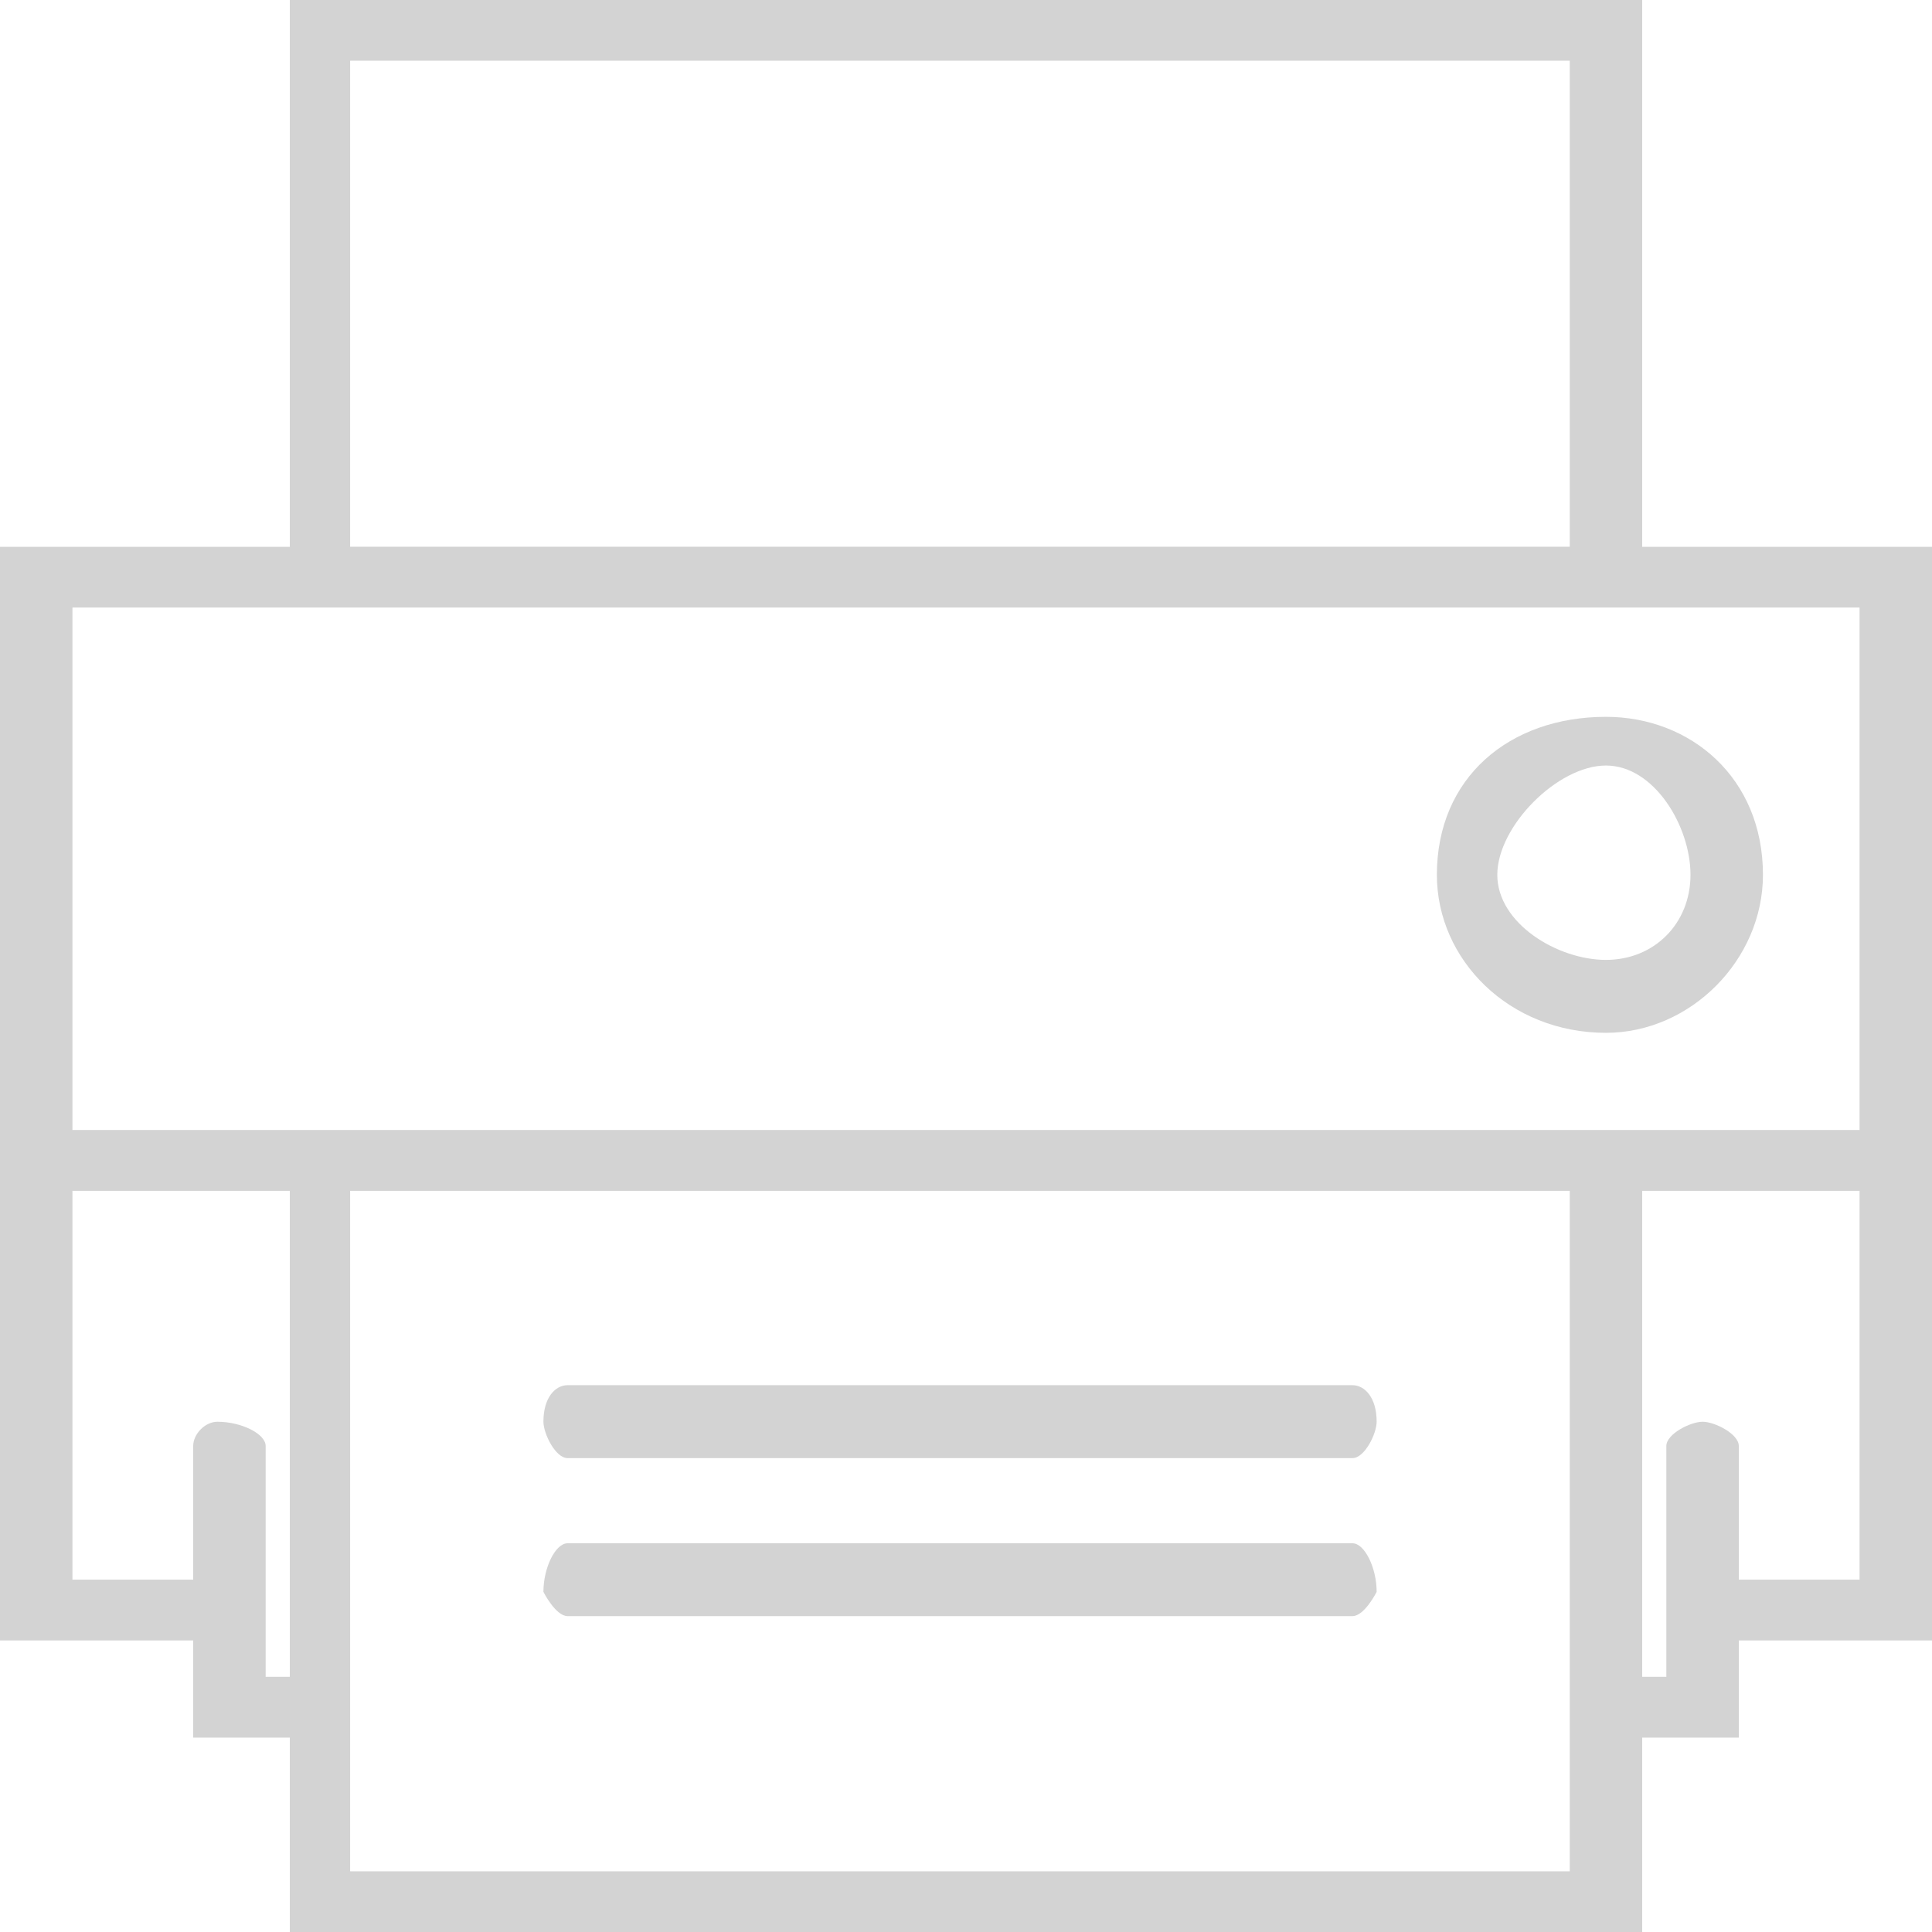 <?xml version='1.0' encoding='utf-8'?>
<svg xmlns="http://www.w3.org/2000/svg" id="Layer_2" data-name="Layer 2" viewBox="0 0 19.92 19.92">
  <g id="Layer_1-2" data-name="Layer 1">
    <path d="M16.558,10.649c.872,0,1.619-.752,1.619-1.629,0-1.002-.747-1.629-1.619-1.629-.996,0-1.743.626-1.743,1.629,0,.877.747,1.629,1.743,1.629h0ZM16.558,7.893c.498,0,.872.626.872,1.127s-.373.877-.872.877-1.12-.376-1.12-.877.622-1.127,1.12-1.127h0ZM5.852,15.034h8.093c.124,0,.249-.25.249-.376,0-.251-.125-.376-.249-.376H5.852c-.125,0-.249.125-.249.376,0,.125.125.376.249.376h0ZM5.852,16.663h8.093c.124,0,.249-.25.249-.25,0-.25-.125-.501-.249-.501H5.852c-.125,0-.249.251-.249.501,0,0,.125.25.249.25h0ZM16.932,5.638V0H2.988v5.638H0v11.276h1.992v1.002h.996v2.004h13.944v-2.004h.996v-1.002h1.992V5.638h-2.988ZM3.61.626h12.575v5.011H3.61V.626h0ZM2.988,17.289h-.249v-2.38c0-.125-.249-.25-.498-.25-.125,0-.249.125-.249.25v1.378H.747v-4.009h2.241v5.011h0ZM16.185,19.294H3.61v-7.016h12.575v7.016h0ZM19.173,16.287h-1.245v-1.378c0-.125-.249-.25-.373-.25s-.374.125-.374.25v2.38h-.249v-5.011h2.241v4.009h0ZM19.173,11.651H.747v-5.387h18.426v5.387h0Z" fill="#D3D3D3" fill-rule="evenodd" />
  </g>
</svg>